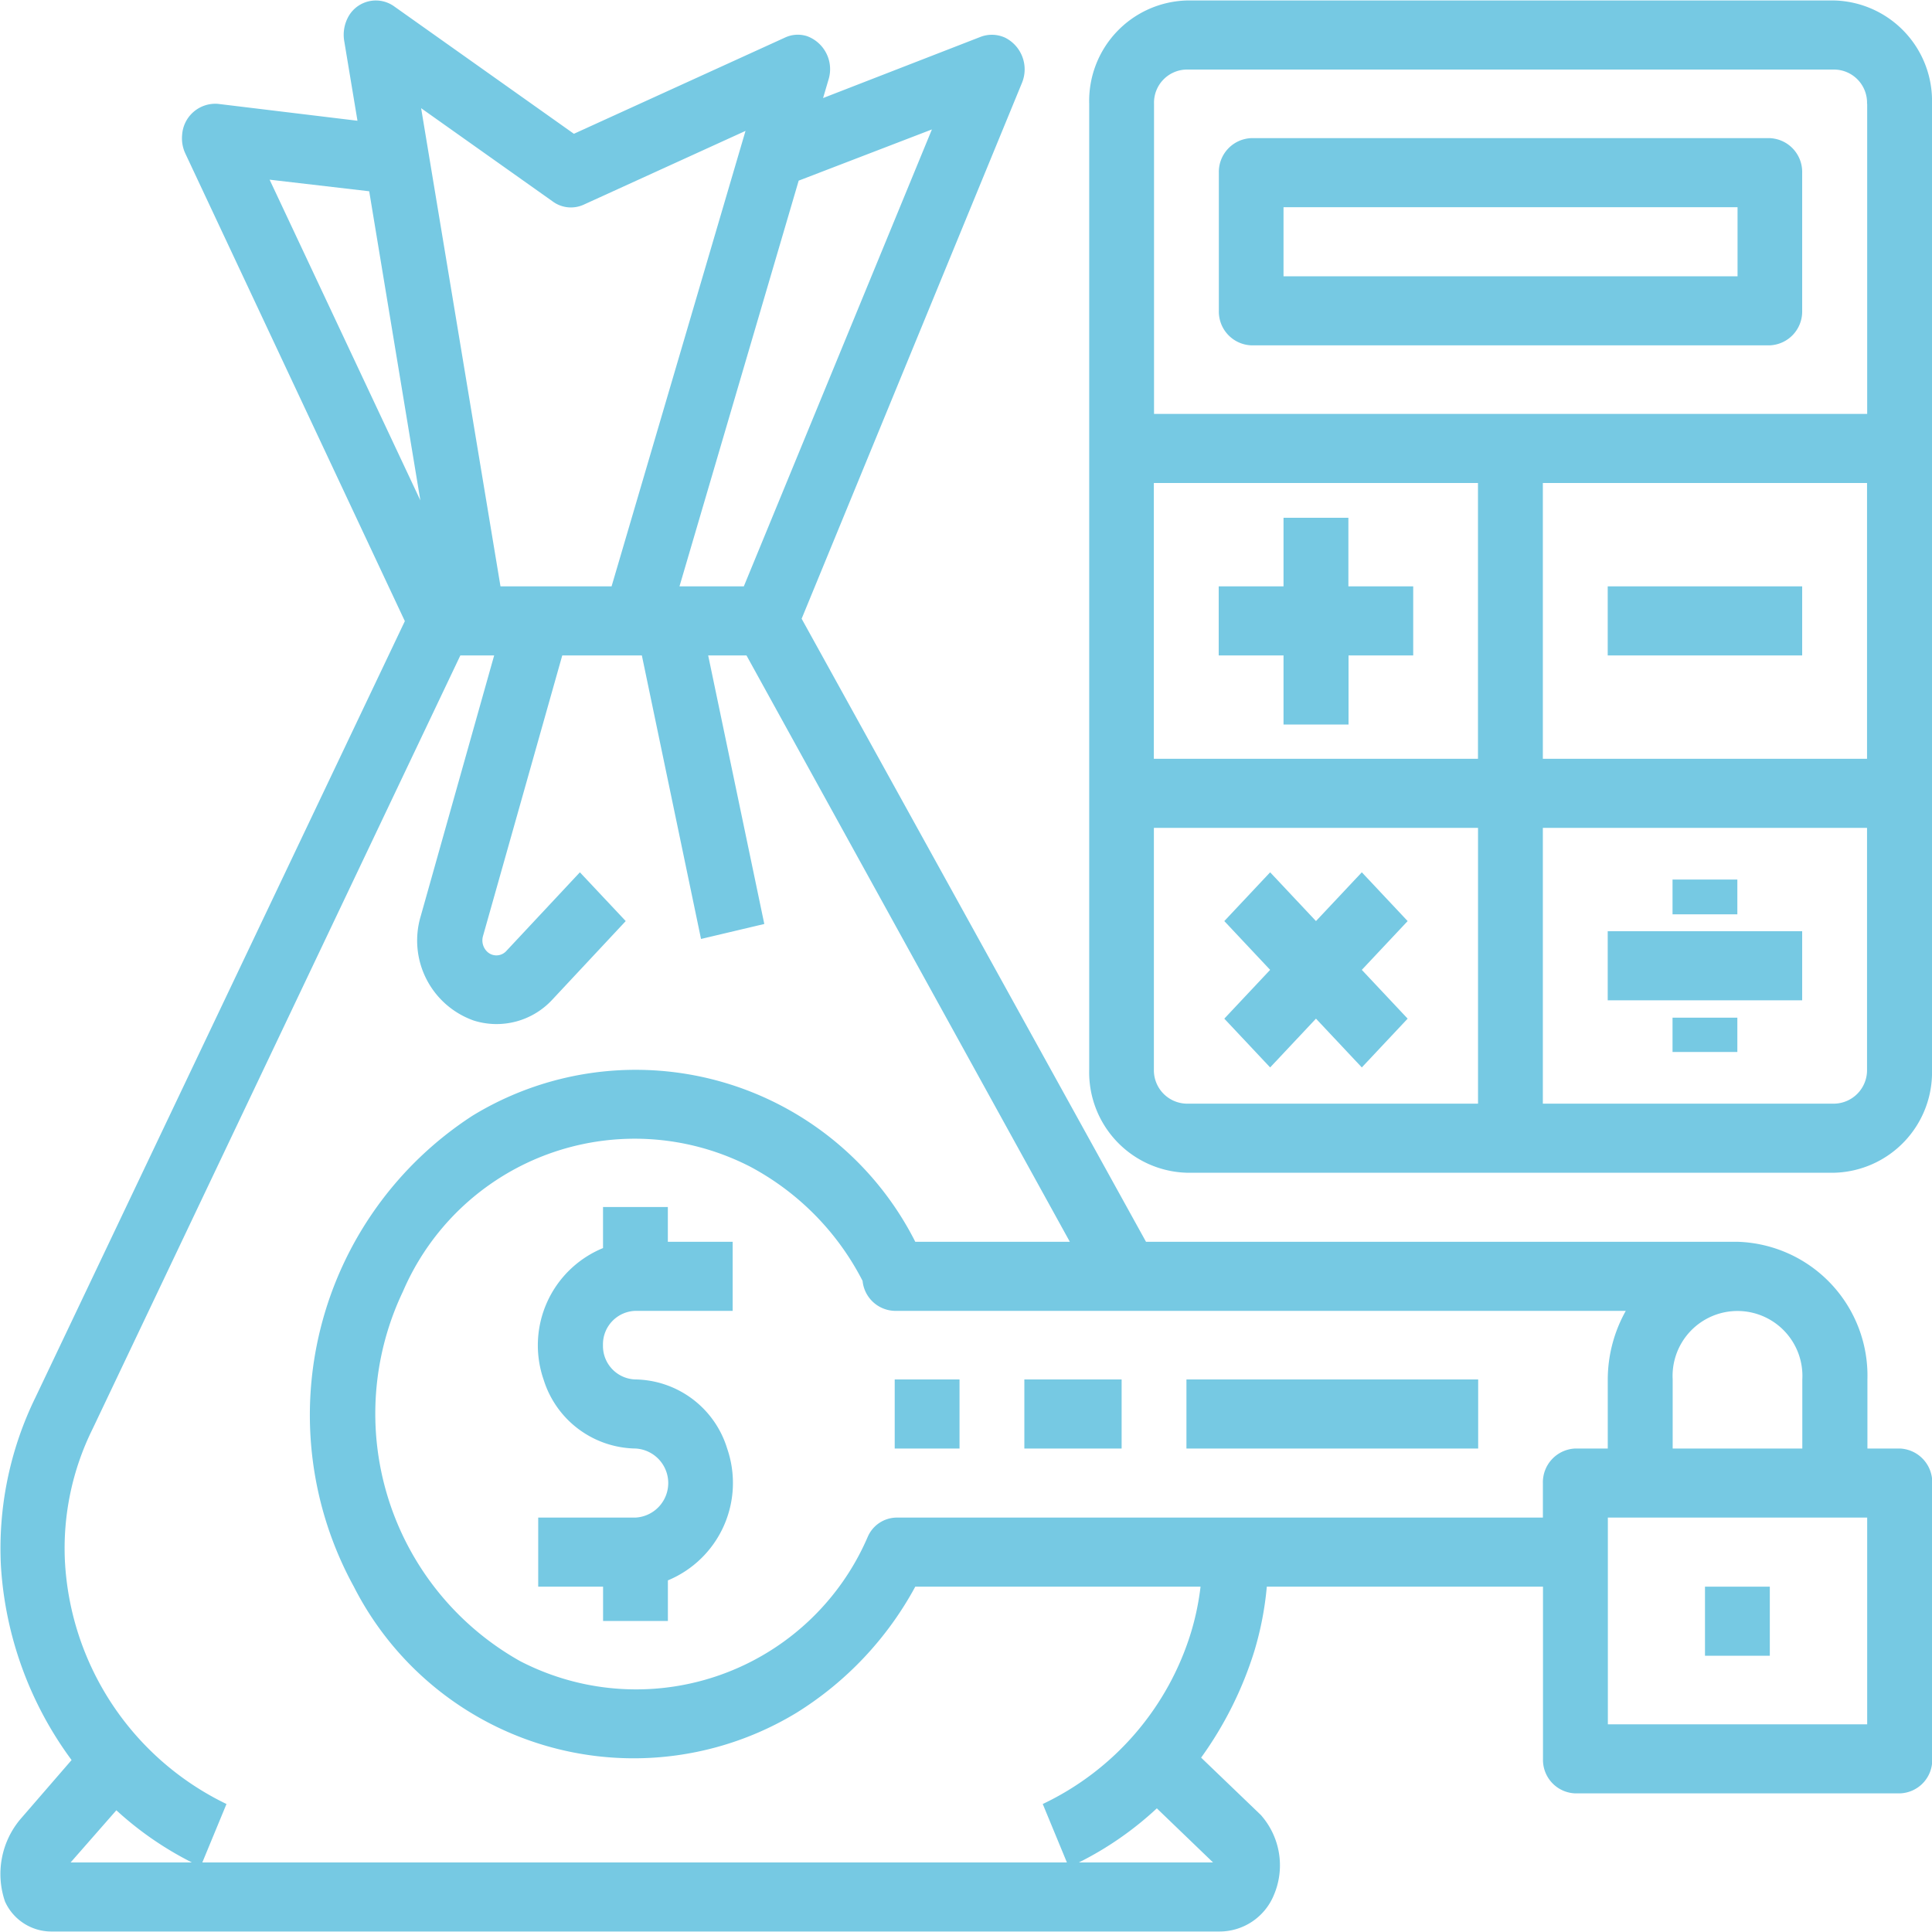 <svg xmlns="http://www.w3.org/2000/svg" width="40" height="40" viewBox="0 0 40 40">
<defs>
    <style>
      .cls-1 {
        fill: #76c9e3;
        fill-rule: evenodd;
      }
    </style>
  </defs>
  <path id="_5" data-name="5" class="cls-1" d="M624.329,1107.13h-6.711a0.693,0.693,0,0,1-.672-0.71v-3.57h-5.718a6.681,6.681,0,0,1-.26,1.34,7.654,7.654,0,0,1-1.1,2.2l1.239,1.19c0.026,0.03.05,0.06,0.073,0.09a1.569,1.569,0,0,1,.192,1.57,1.217,1.217,0,0,1-1.132.75h-24.16a1.055,1.055,0,0,1-.976-0.62,1.762,1.762,0,0,1,.313-1.7l1.065-1.23a7.536,7.536,0,0,1-1.463-4.02,7.117,7.117,0,0,1,.716-3.49l7.647-16.07-4.544-9.68a0.742,0.742,0,0,1-.067-0.39,0.689,0.689,0,0,1,.738-0.64l2.892,0.35-0.274-1.65a0.775,0.775,0,0,1,.1-0.53,0.651,0.651,0,0,1,.931-0.19l3.724,2.64,4.366-1.99a0.625,0.625,0,0,1,.465-0.03,0.728,0.728,0,0,1,.44.9l-0.112.38,3.269-1.27a0.658,0.658,0,0,1,.5.02,0.734,0.734,0,0,1,.347.94l-4.56,11.09,7.13,12.9h12.251a2.774,2.774,0,0,1,2.685,2.85v1.43h0.671a0.7,0.7,0,0,1,.671.72v5.71A0.692,0.692,0,0,1,624.329,1107.13Zm-14.214,1.43-1.164-1.12a6.882,6.882,0,0,1-1.614,1.12h2.778Zm-23.653,0h2.511a6.908,6.908,0,0,1-1.564-1.08Zm6.182-34.6-2.062-.24,3.121,6.64Zm4.435,0.28a0.636,0.636,0,0,1-.637-0.07l-2.723-1.93,1.643,9.9h2.3l2.773-9.43Zm7.215-1.56-2.758,1.06-2.468,8.4H600.4Zm-3.839,10.89h-0.793l1.162,5.56-1.31.31-1.225-5.87h-1.648L595,1089.38a0.325,0.325,0,0,0,.073.31,0.277,0.277,0,0,0,.409,0l1.524-1.63,0.949,1.01-1.523,1.63a1.571,1.571,0,0,1-1.622.43,1.757,1.757,0,0,1-1.1-2.16l1.521-5.4h-0.7l-7.612,16.01a5.569,5.569,0,0,0-.575,2.74,5.928,5.928,0,0,0,3.345,5.03l-0.5,1.21h17.9l-0.5-1.21a5.82,5.82,0,0,0,3.075-3.57h0a5.491,5.491,0,0,0,.192-0.93h-5.906a6.991,6.991,0,0,1-2.457,2.61,6.5,6.5,0,0,1-9.167-2.61,7.387,7.387,0,0,1,2.456-9.75,6.485,6.485,0,0,1,9.168,2.61h3.2Zm3.069,13.57a0.687,0.687,0,0,1-.665-0.62,5.539,5.539,0,0,0-2.317-2.36,5.223,5.223,0,0,0-7.2,2.58,5.876,5.876,0,0,0,2.423,7.65,5.22,5.22,0,0,0,7.2-2.57,0.659,0.659,0,0,1,.6-0.4h13.379v-0.71a0.7,0.7,0,0,1,.672-0.72h0.671v-1.43a2.922,2.922,0,0,1,.373-1.42H603.524Zm18.791,1.42a1.344,1.344,0,1,0-2.684,0v1.43h2.684v-1.43Zm1.343,2.86h-5.369v4.28h5.369v-4.28Zm-2.014,2.86H620.3v-1.43h1.342v1.43Zm-12.08-5.72h6.04v1.43h-6.04v-1.43Zm-3.356,0h2.014v1.43h-2.014v-1.43Zm-2.684,0h1.342v1.43h-1.342v-1.43Zm-6.04-.71a0.692,0.692,0,0,0,.671.71,2.02,2.02,0,0,1,1.9,1.43,2.184,2.184,0,0,1-1.227,2.73v0.84h-1.342v-0.71h-1.343v-1.43h2.014a0.716,0.716,0,0,0,0-1.43,2.025,2.025,0,0,1-1.9-1.42,2.176,2.176,0,0,1,1.228-2.73v-0.85h1.342v0.72h1.342v1.43h-2.013A0.692,0.692,0,0,0,597.484,1097.85Zm25.5-3.57H609.564a2.08,2.08,0,0,1-2.013-2.14v-19.99a2.08,2.08,0,0,1,2.013-2.14h13.423a2.08,2.08,0,0,1,2.013,2.14v19.99A2.08,2.08,0,0,1,622.987,1094.28Zm-14.094-2.14a0.692,0.692,0,0,0,.671.71h6.04v-5.71h-6.711v5Zm0-6.43H615.6V1080h-6.711v5.71Zm14.765-13.56a0.687,0.687,0,0,0-.671-0.71H609.564a0.686,0.686,0,0,0-.671.71v6.42h14.765v-6.42Zm0,7.85h-6.712v5.71h6.712V1080Zm0,7.14h-6.712v5.71h6.041a0.693,0.693,0,0,0,.671-0.71v-5Zm-5.369,2.14h4.026v1.43h-4.026v-1.43Zm1.342-1.07h1.342v0.72h-1.342v-0.72Zm1.342,3.57h-1.342v-0.71h1.342v0.71Zm1.342-8.21h-4.026v-1.43h4.026v1.43Zm-11.409-10.71h10.738a0.7,0.7,0,0,1,.671.72v2.85a0.7,0.7,0,0,1-.671.72H610.906a0.7,0.7,0,0,1-.671-0.72v-2.85A0.7,0.7,0,0,1,610.906,1072.86Zm0.671,2.86h9.4v-1.43h-9.4v1.43Zm1.343,9.28h-1.343v-1.43h-1.342v-1.43h1.342v-1.42h1.343v1.42h1.342v1.43H612.92V1085Zm0.278,7.1-0.949-1.01-0.949,1.01-0.949-1.01,0.949-1.01-0.949-1.01,0.949-1.01,0.949,1.01,0.949-1.01,0.949,1.01-0.949,1.01,0.949,1.01Z" transform="translate(-585 -1070)"/>
</svg>
